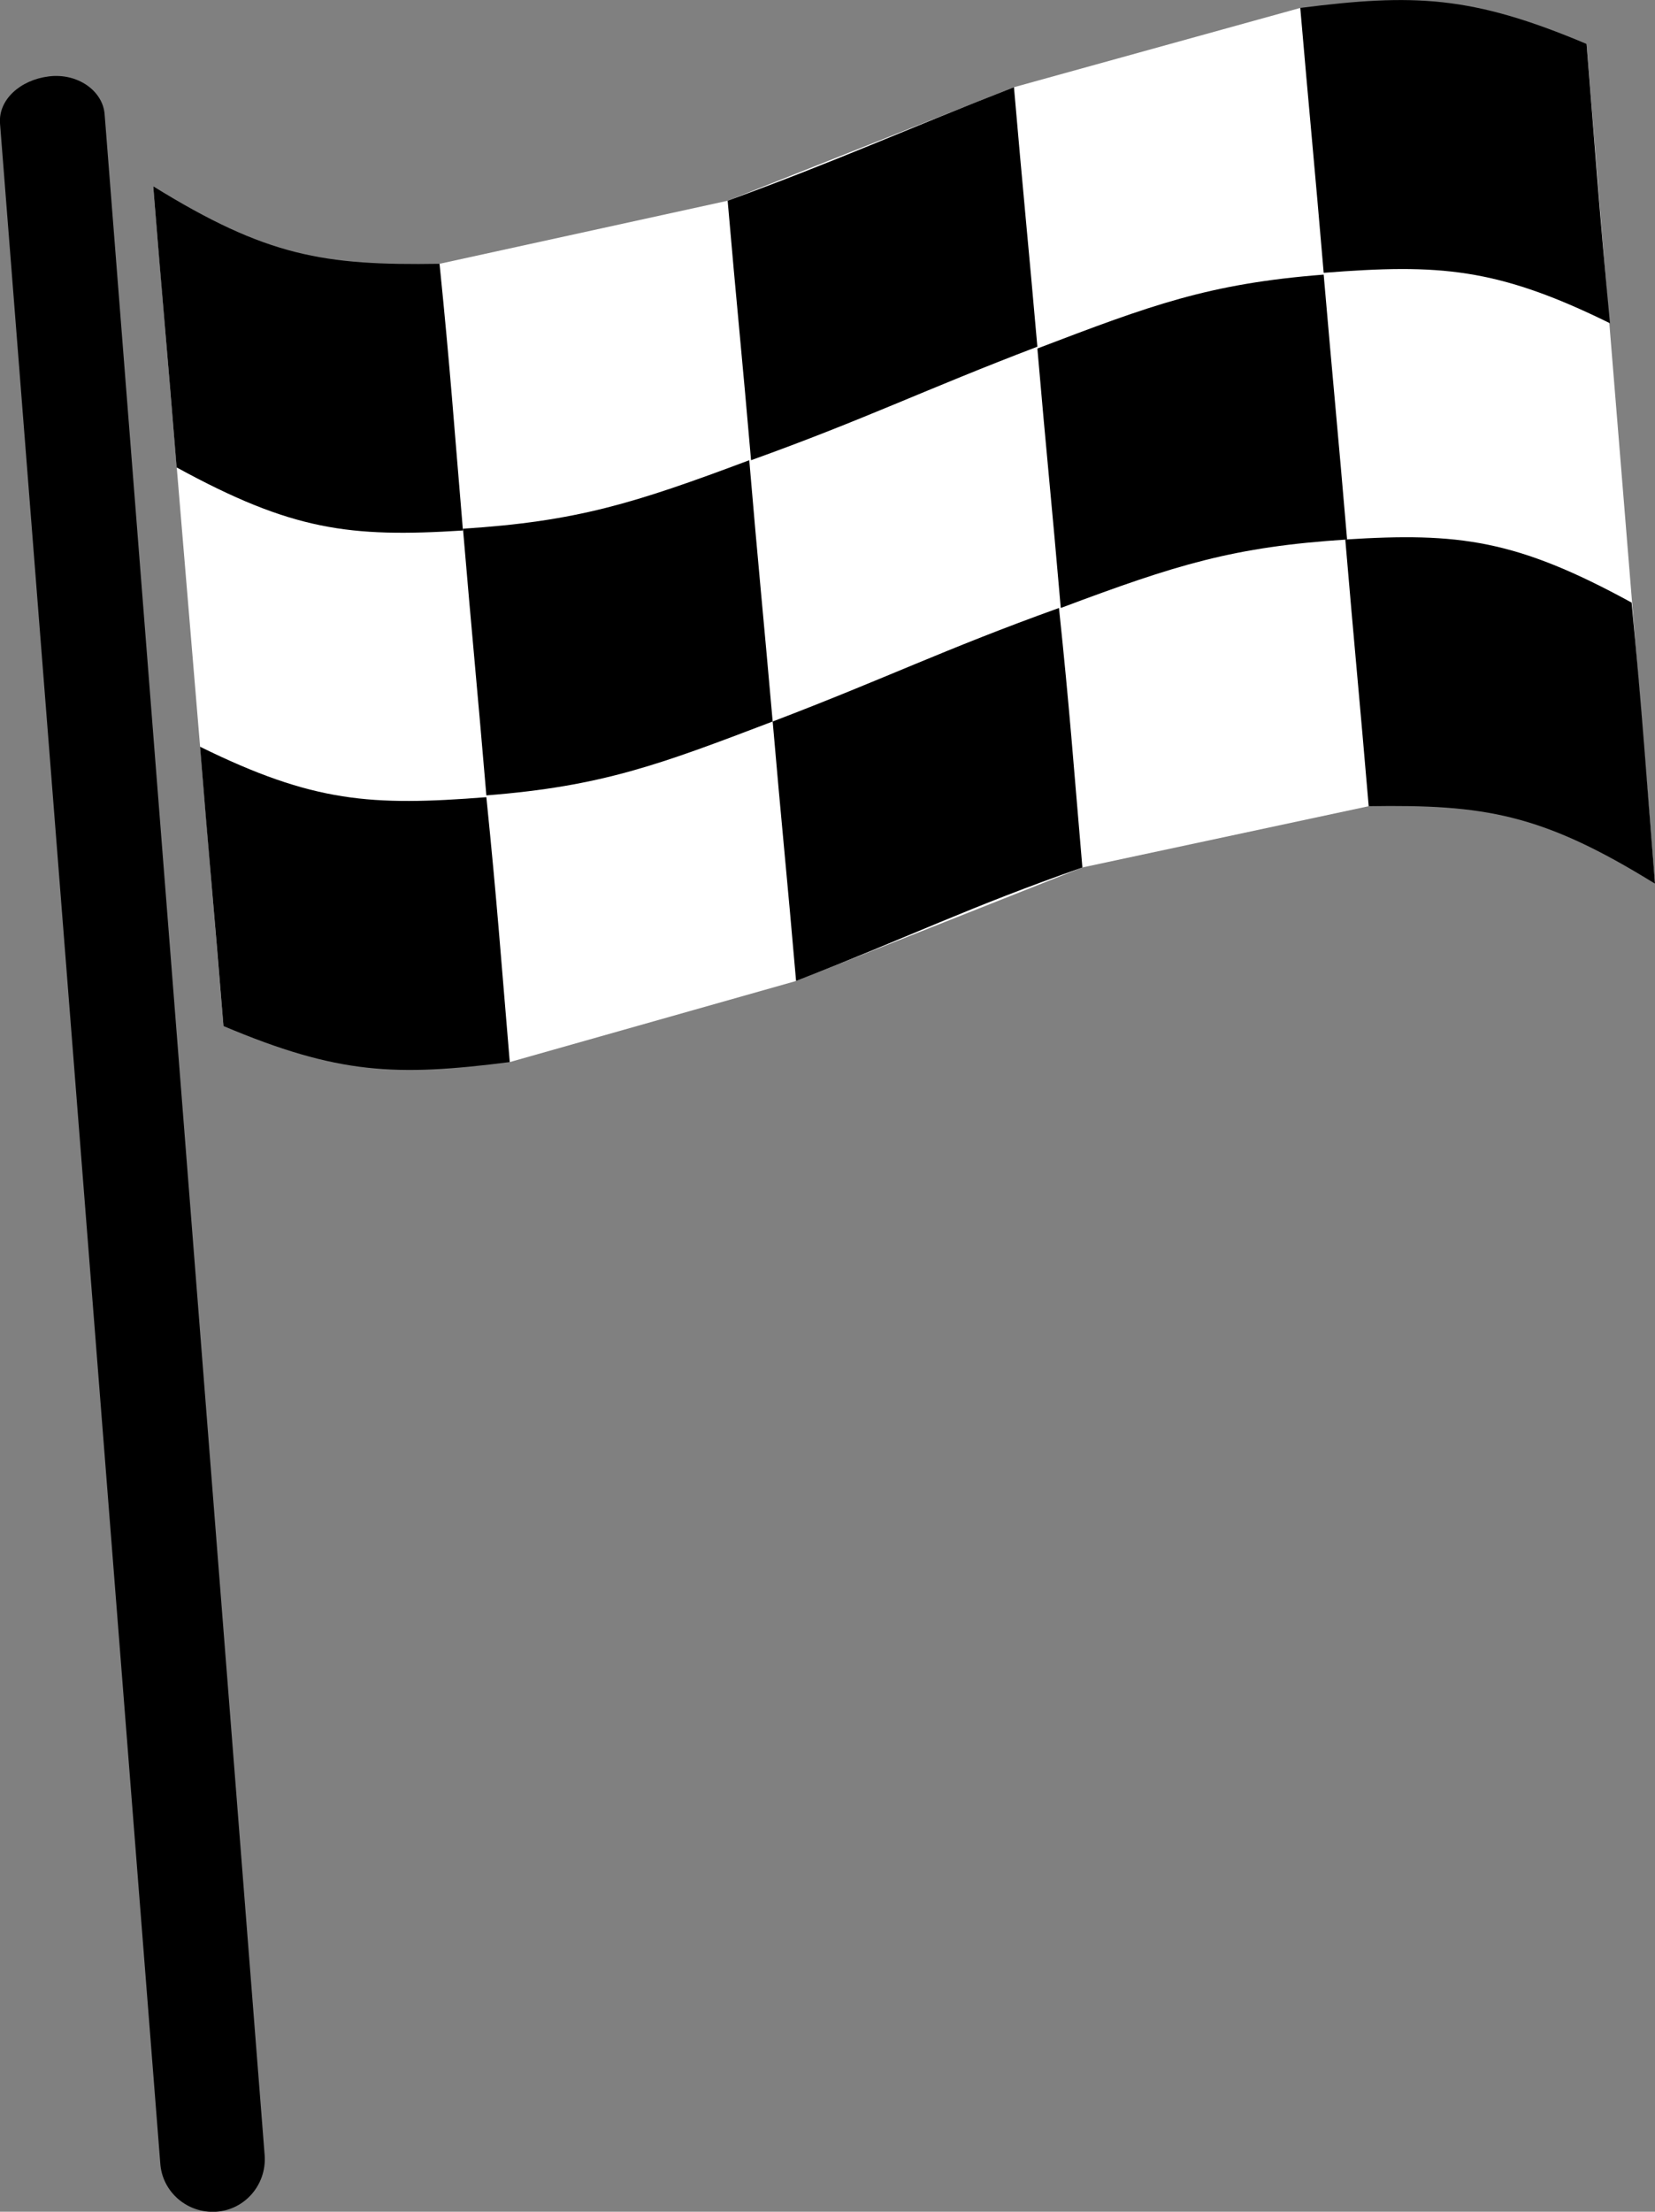 <?xml version="1.0" encoding="UTF-8"?>
<svg id="Layer_2" data-name="Layer 2" xmlns="http://www.w3.org/2000/svg" viewBox="0 0 91.91 122.74">
  <rect x="0" y="0" width="91.91" height="122.74" fill="#808080" stroke="none"/>
  <defs>
    <style>
      .cls-1 {
        fill: #000;
      }

      .cls-1, .cls-2 {
        stroke-width: 0px;
      }

      .cls-2 {
        fill: #fff;
      }
    </style>
  </defs>
  <g id="Layer_1-2" data-name="Layer 1">
    <polygon class="cls-2" points="91.91 49.04 85.36 44.14 76.01 44.74 60.11 48.14 44.21 54.44 28.31 58.94 12.41 56.94 8.51 10.34 15.63 17.94 24.41 14.64 40.41 11.14 56.31 4.84 72.21 .44 88.11 2.44 91.91 49.04"/>
    <g>
      <path class="cls-1" d="M42.91,40.04c-6.3,2.4-9.5,3.6-15.9,4.1-.5-5.9-.8-8.9-1.3-14.8,6.3-.4,9.5-1.4,15.9-3.8.5,5.9.8,8.8,1.3,14.5Z"/>
      <path class="cls-1" d="M60.11,48.14c-6.3,2.2-9.5,3.8-15.9,6.3-.5-5.8-.8-8.6-1.3-14.4,6.3-2.4,9.5-4,15.9-6.3.6,5.7.8,8.6,1.3,14.4Z"/>
      <path class="cls-1" d="M91.91,49.04c-6.3-3.9-9.5-4.4-15.9-4.3-.5-5.9-.8-8.9-1.3-14.8,6.3-.4,9.5,0,15.9,3.5.6,6.2.8,9.4,1.3,15.6Z"/>
      <path class="cls-1" d="M28.31,58.94c-6.3.8-9.5.7-15.9-2-.5-6.2-.8-9.3-1.3-15.5,6.3,3.1,9.5,3.3,15.9,2.8.6,5.9.8,8.8,1.3,14.7Z"/>
      <path class="cls-1" d="M57.61,19.24c-6.3,2.4-9.5,4-15.9,6.3-.5-5.8-.8-8.6-1.3-14.4,6.3-2.3,9.5-3.8,15.9-6.3.5,5.8.8,8.7,1.3,14.4Z"/>
      <path class="cls-1" d="M74.81,29.94c-6.3.4-9.5,1.4-15.9,3.8-.5-5.8-.8-8.6-1.3-14.4,6.3-2.4,9.5-3.6,15.9-4.1.5,5.8.8,8.8,1.3,14.7Z"/>
      <path class="cls-1" d="M89.41,17.94c-6.3-3.1-9.5-3.3-15.9-2.8-.5-5.9-.8-8.9-1.3-14.7,6.3-.8,9.5-.7,15.9,2,.5,6.2.7,9.2,1.3,15.5Z"/>
      <path class="cls-1" d="M25.71,29.44c-6.3.4-9.5,0-15.9-3.5-.5-6.2-.8-9.4-1.3-15.6,6.3,3.9,9.5,4.4,15.9,4.3.6,5.9.8,8.9,1.3,14.8Z"/>
    </g>
    <path class="cls-1" d="M5.81,6.34c-.1-1.3-1.5-2.3-3.1-2.1S-.09,5.54,0,6.84l8.9,113.2c.1,1.6,1.5,2.8,3.1,2.7,1.6-.1,2.8-1.5,2.7-3.1L5.81,6.34Z"/>
  </g>
</svg>